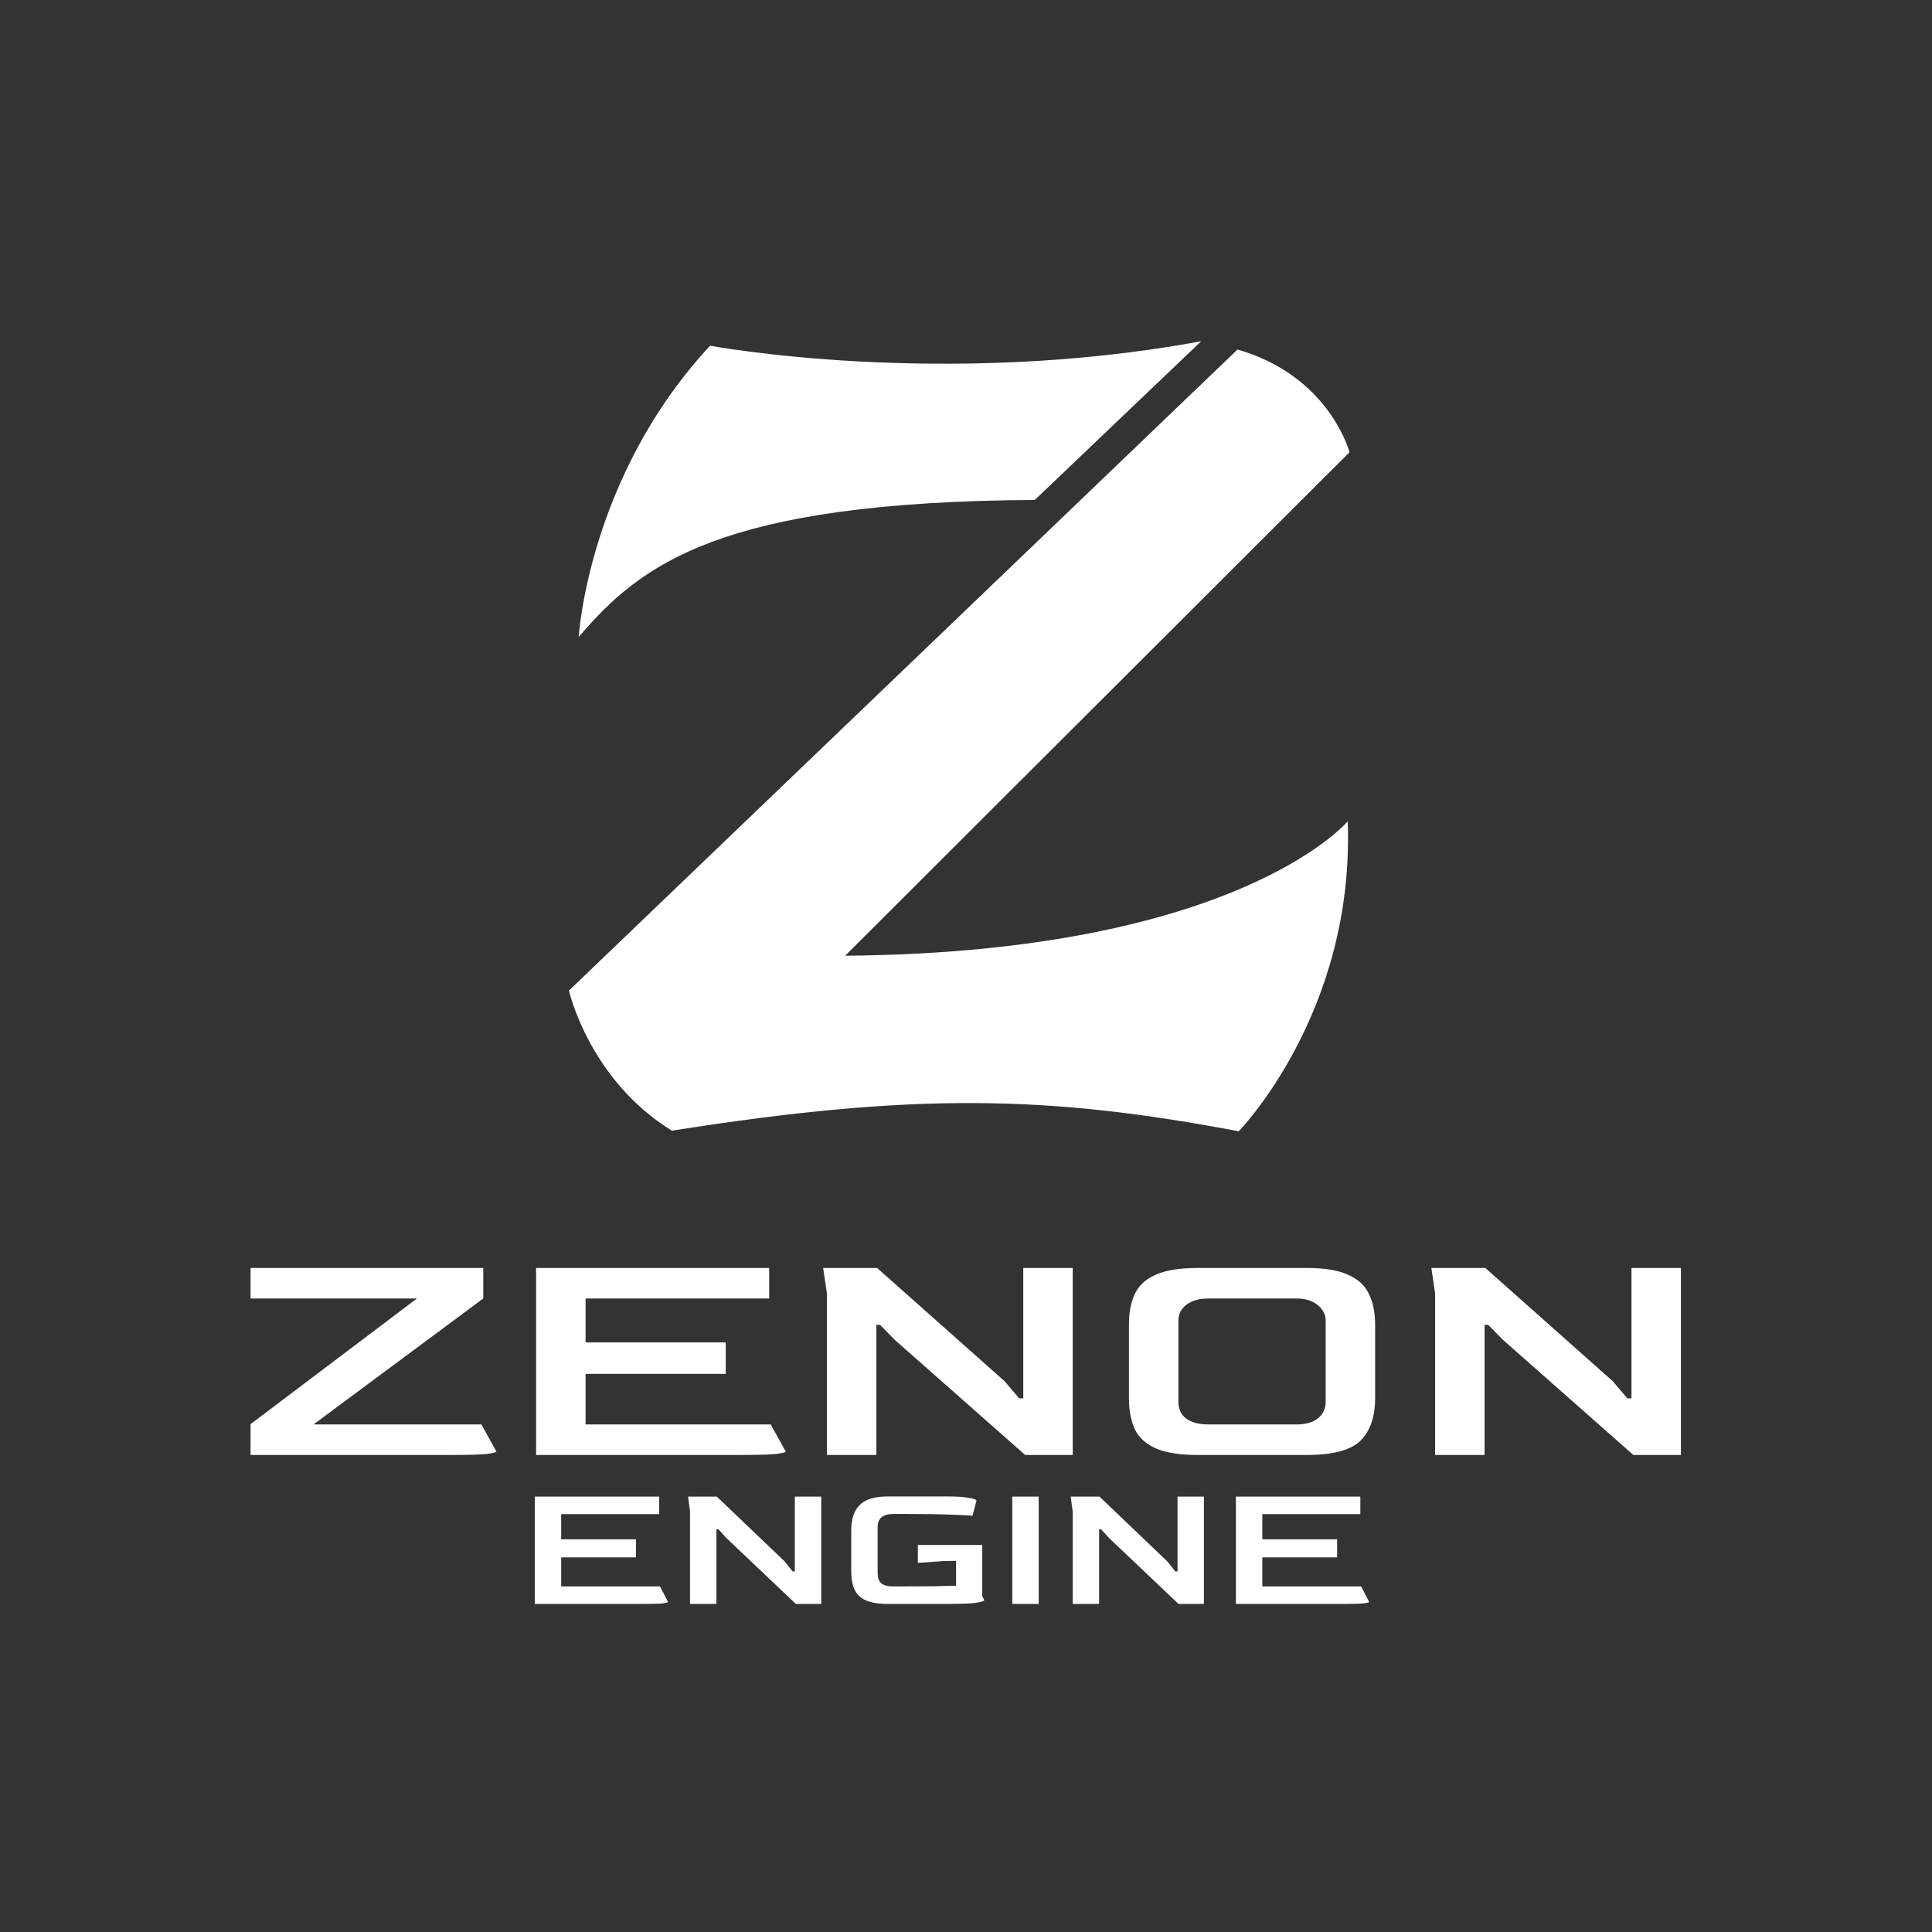 <?xml version="1.0" encoding="UTF-8" standalone="no"?>
<!-- Created with Inkscape (http://www.inkscape.org/) -->

<svg
   width="800"
   height="800"
   viewBox="0 0 211.667 211.667"
   version="1.1"
   id="svg1"
   xml:space="preserve"
   xmlns="http://www.w3.org/2000/svg"
   xmlns:svg="http://www.w3.org/2000/svg"><rect x="0" y="0" width="211.667" height="211.667" fill="#333333" stroke="none"/><defs
     id="defs1" /><g
     id="g92"
     style="display:inline;opacity:1"
     transform="matrix(0.755,0,0,0.736,25.245,-16.419)"><g
       id="layer1"
       transform="matrix(1.324,0,0,1.358,-33.425,22.299)"
       style="display:none;fill:#66ff00"><rect
         style="display:inline;opacity:1;fill:#333333;stroke-width:0.204"
         id="rect1"
         width="212.196"
         height="210.079"
         x="-0.265"
         y="1.323" /></g><path
       style="font-size:31.762px;font-family:Goldman;-inkscape-font-specification:Goldman;display:inline;opacity:1;fill:#ffffff;stroke-width:0.293"
       d="m 44.167,261.065 v -15.974 h 18.055 v 2.608 H 47.999 v 3.749 h 10.856 v 2.689 H 47.999 v 4.319 h 14.339 l 1.161,2.309 q 0,0.109 -0.784,0.217 -0.784,0.082 -2.7,0.082 z m 22.525,0 v -13.801 l -0.29,-2.173 h 4.18 l 9.869,9.671 1.132,1.467 h 0.319 v -11.138 h 3.832 v 15.974 H 82.048 L 71.946,251.23 70.814,249.954 h -0.29 v 11.111 z m 28.708,0 q -2.061,0 -3.222,-0.543 -1.161,-0.543 -1.626,-1.63 -0.464,-1.087 -0.464,-2.689 v -6.058 q 0,-2.608 1.248,-3.83 1.248,-1.25 4.064,-1.25 h 8.737 q 2.003,0 3.048,0.217 1.074,0.19 1.074,0.407 l -0.581,2.255 q -0.493,-0.082 -2.932,-0.163 -2.409,-0.109 -7.025,-0.109 H 96.242 q -2.322,0 -2.322,1.929 v 6.927 q 0,0.924 0.493,1.44 0.522,0.489 1.829,0.489 h 1.19 q 2.787,0 4.702,-0.027 1.916,-0.054 3.164,-0.082 v -3.695 l -1.742,0.027 -3.803,0.272 v -2.662 h 9.347 v 7.634 l 0.29,0.57 q 0,0.217 -1.219,0.408 -1.219,0.163 -4.122,0.163 z m 18.055,0 v -15.974 h 3.832 v 15.974 z m 8.766,0 v -13.801 l -0.29,-2.173 h 4.18 l 9.869,9.671 1.132,1.467 h 0.319 v -11.138 h 3.832 v 15.974 h -3.686 l -10.101,-9.834 -1.132,-1.277 h -0.29 v 11.111 z m 23.686,0 v -15.974 h 18.055 v 2.608 h -14.223 v 3.749 h 10.856 v 2.689 h -10.856 v 4.319 h 14.34 l 1.161,2.309 q 0,0.109 -0.784,0.217 -0.784,0.082 -2.7,0.082 z"
       id="ZENON"
       aria-label="ENGINE" /><path
       d="M 2.922,238.889 V 234.297 L 27.066,215.599 H 2.922 v -4.544 H 36.691 v 4.544 l -24.633,18.746 h 24.361 l 2.175,4.024 q 0,0.189 -1.468,0.379 -1.468,0.142 -5.057,0.142 z m 41.436,0 v -27.835 H 78.181 v 4.544 H 51.536 v 6.533 h 20.337 v 4.686 H 51.536 v 7.527 h 26.863 l 2.175,4.024 q 0,0.189 -1.468,0.379 -1.468,0.142 -5.057,0.142 z m 42.198,0 v -24.048 l -0.544,-3.787 h 7.83 l 18.489,16.852 2.121,2.556 h 0.598 v -19.409 h 7.178 v 27.835 h -6.906 l -18.924,-17.136 -2.121,-2.225 h -0.544 v 19.361 z m 53.78,0 q -3.806,0 -5.982,-0.947 -2.175,-0.947 -3.1,-2.84 -0.87,-1.894 -0.87,-4.686 v -10.935 q 0,-2.746 0.87,-4.592 0.87,-1.894 3.045,-2.84 2.175,-0.994 6.036,-0.994 h 15.878 q 3.806,0 5.927,0.994 2.175,0.947 3.045,2.84 0.924,1.846 0.924,4.592 v 10.935 q 0,4.166 -2.121,6.343 -2.121,2.13 -7.776,2.13 z m 1.577,-4.544 h 12.779 q 2.012,0 3.1,-0.899 1.142,-0.899 1.142,-2.462 v -12.071 q 0,-1.373 -1.142,-2.32 -1.142,-0.994 -3.1,-0.994 h -12.779 q -1.958,0 -3.154,0.899 -1.196,0.899 -1.196,2.414 v 12.071 q 0,1.609 1.142,2.509 1.196,0.852 3.208,0.852 z m 32.899,4.544 v -24.048 l -0.544,-3.787 h 7.83 l 18.489,16.852 2.121,2.556 h 0.598 v -19.409 h 7.178 v 27.835 h -6.906 l -18.924,-17.136 -2.121,-2.225 h -0.544 v 19.361 z"
       id="text5"
       style="font-size:37.461px;font-family:Goldman;-inkscape-font-specification:Goldman;display:inline;opacity:1;fill:#ffffff;fill-opacity:1;stroke-width:0.528"
       aria-label="ZENON" /><path
       style="display:inline;opacity:1;fill:#ffffff;fill-opacity:1;stroke-width:0.191"
       d="M 146.136,74.342 49.123,169.763 c 0,0 2.91,13.251 14.94,20.856 35.465,-5.757 54.827,-5.232 82.25,0.088 0,0 16.874,-17.684 15.814,-46.131 0,0 -15.964,19.52 -72.919,19.997 L 162.392,89.626 c 0,0 -2.89,-11.365 -16.256,-15.284 z"
       id="path91" /><path
       style="display:inline;fill:#ffffff;fill-opacity:1;stroke-width:0.191"
       d="m 50.54,117.136 c 0,0 1.363,-23.834 19.069,-43.367 0,0 33.65,6.461 71.263,-0.666 L 116.717,96.731 C 71.091,96.993 59.526,106.29 50.54,117.136 Z"
       id="path92" /></g><g
     id="layer2"
     style="display:none;opacity:1"><path
       style="display:inline;opacity:1;fill:#000000;fill-opacity:1;stroke-width:0.265"
       d="M 162.456,27.178 28.021,159.407 c 0,0 2.644,18.05 20.704,25.859 0,0 57.027,-9.172 113.977,0.122 0,0 23.383,-21.464 21.914,-60.884 0,0 -22.122,27.05 -101.047,27.711 L 184.982,48.357 c 0,0 -4.005,-15.749 -22.526,-21.179 z"
       id="z_bottom" /><path
       style="display:inline;fill:#000000;fill-opacity:1;stroke-width:0.265"
       d="m 28.222,86.676 c 0,0 -3.72,-33.225 20.816,-60.292 0,0 54.504,9.949 106.625,0.073 l -32.502,31.747 c 0,0 -76.726,0.309 -94.939,28.472 z"
       id="z_top" /></g></svg>
